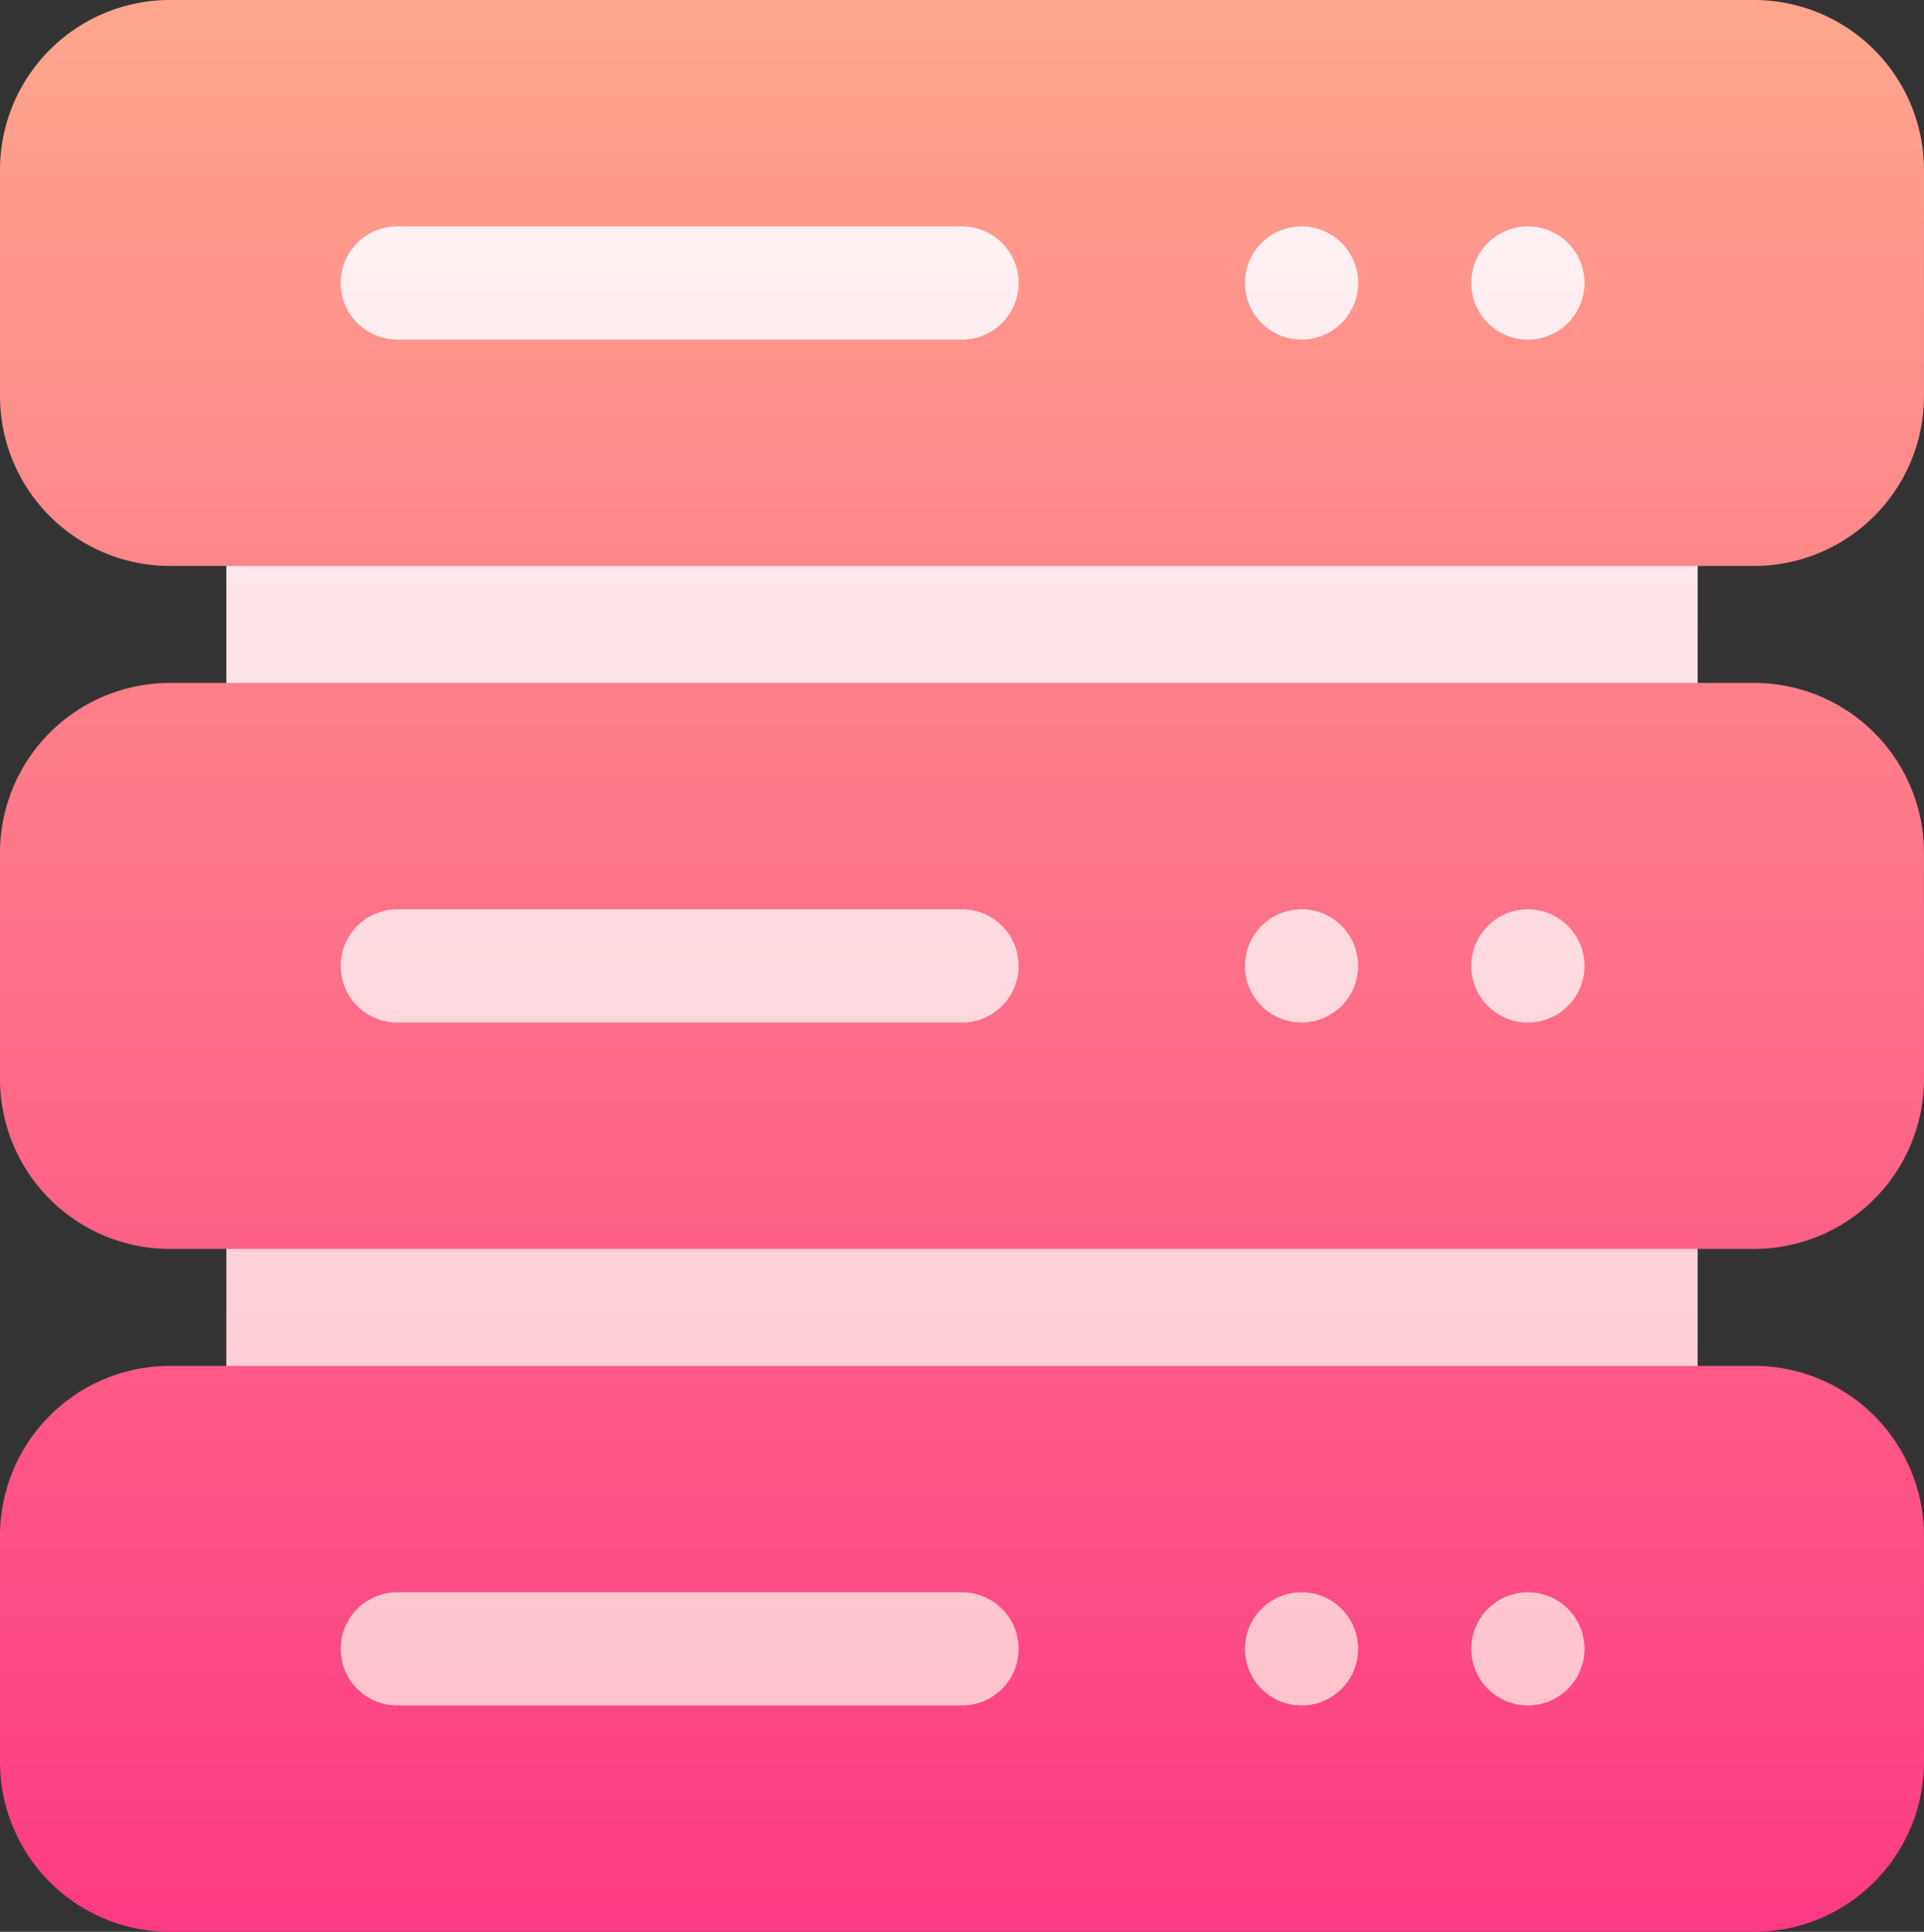 <svg xmlns="http://www.w3.org/2000/svg" xmlns:xlink="http://www.w3.org/1999/xlink" width="79.688" height="80" viewBox="0 0 79.688 80">
  <rect x="0" y="0" width="79.688" height="80" fill="#333333" stroke="none"/>
  <defs>
    <linearGradient id="linear-gradient" x1="0.5" y1="1" x2="0.5" gradientUnits="objectBoundingBox">
      <stop offset="0" stop-color="#ffc2cc"/>
      <stop offset="1" stop-color="#fff2f4"/>
    </linearGradient>
    <linearGradient id="linear-gradient-2" x1="0.5" y1="1" x2="0.5" gradientUnits="objectBoundingBox">
      <stop offset="0" stop-color="#fd3a84"/>
      <stop offset="1" stop-color="#ffa68d"/>
    </linearGradient>
  </defs>
  <g id="Group_19365" data-name="Group 19365" transform="translate(-1)">
    <path id="Path_73638" data-name="Path 73638" d="M119.594,56.719H63.344A2.342,2.342,0,0,0,61,59.063v9.531a2.342,2.342,0,0,0,2.344,2.344h56.25a2.342,2.342,0,0,0,2.344-2.344V59.063A2.342,2.342,0,0,0,119.594,56.719Zm0,28.281H63.344A2.342,2.342,0,0,0,61,87.344v9.531a2.342,2.342,0,0,0,2.344,2.344h56.25a2.342,2.342,0,0,0,2.344-2.344V87.344A2.342,2.342,0,0,0,119.594,85ZM91.469,101.563H68.031a4.688,4.688,0,0,0,0,9.375H91.469a4.688,4.688,0,0,0,0-9.375Zm14.063,0a4.688,4.688,0,1,0,4.688,4.688A4.692,4.692,0,0,0,105.531,101.563Zm9.375,0a4.688,4.688,0,1,0,4.688,4.688A4.692,4.692,0,0,0,114.906,101.563ZM91.469,82.656a4.688,4.688,0,0,0,0-9.375H68.031a4.688,4.688,0,0,0,0,9.375Zm18.75-4.687a4.688,4.688,0,1,0-4.687,4.688A4.692,4.692,0,0,0,110.219,77.969Zm4.688,4.688a4.688,4.688,0,1,0-4.687-4.687A4.692,4.692,0,0,0,114.906,82.656ZM68.031,54.375H91.469a4.688,4.688,0,0,0,0-9.375H68.031a4.688,4.688,0,0,0,0,9.375Zm37.5,0a4.688,4.688,0,1,0-4.687-4.687A4.692,4.692,0,0,0,105.531,54.375Zm9.375,0a4.688,4.688,0,1,0-4.687-4.687A4.692,4.692,0,0,0,114.906,54.375Z" transform="translate(-50.625 -37.969)" fill="url(#linear-gradient)"/>
    <path id="Path_73639" data-name="Path 73639" d="M73.656,56.563H8.031A7.039,7.039,0,0,0,1,63.594v9.375A7.039,7.039,0,0,0,8.031,80H73.656a7.039,7.039,0,0,0,7.031-7.031V63.594A7.039,7.039,0,0,0,73.656,56.563ZM40.844,70.625H17.406a2.344,2.344,0,0,1,0-4.687H40.844a2.344,2.344,0,0,1,0,4.688Zm14.063,0a2.344,2.344,0,1,1,2.344-2.344A2.344,2.344,0,0,1,54.906,70.625Zm9.375,0a2.344,2.344,0,1,1,2.344-2.344A2.344,2.344,0,0,1,64.281,70.625Zm9.375-42.344H8.031A7.039,7.039,0,0,0,1,35.313v9.375a7.039,7.039,0,0,0,7.031,7.031H73.656a7.039,7.039,0,0,0,7.031-7.031V35.313A7.039,7.039,0,0,0,73.656,28.281ZM40.844,42.344H17.406a2.344,2.344,0,0,1,0-4.687H40.844a2.344,2.344,0,0,1,0,4.688Zm14.063,0A2.344,2.344,0,1,1,57.25,40,2.344,2.344,0,0,1,54.906,42.344Zm9.375,0A2.344,2.344,0,1,1,66.625,40,2.344,2.344,0,0,1,64.281,42.344ZM73.656,0H8.031A7.039,7.039,0,0,0,1,7.031v9.375a7.039,7.039,0,0,0,7.031,7.031H73.656a7.039,7.039,0,0,0,7.031-7.031V7.031A7.039,7.039,0,0,0,73.656,0ZM40.844,14.063H17.406a2.344,2.344,0,0,1,0-4.687H40.844a2.344,2.344,0,0,1,0,4.688Zm14.063,0a2.344,2.344,0,1,1,2.344-2.344A2.344,2.344,0,0,1,54.906,14.063Zm9.375,0a2.344,2.344,0,1,1,2.344-2.344A2.344,2.344,0,0,1,64.281,14.063Z" fill="url(#linear-gradient-2)"/>
  </g>
</svg>
